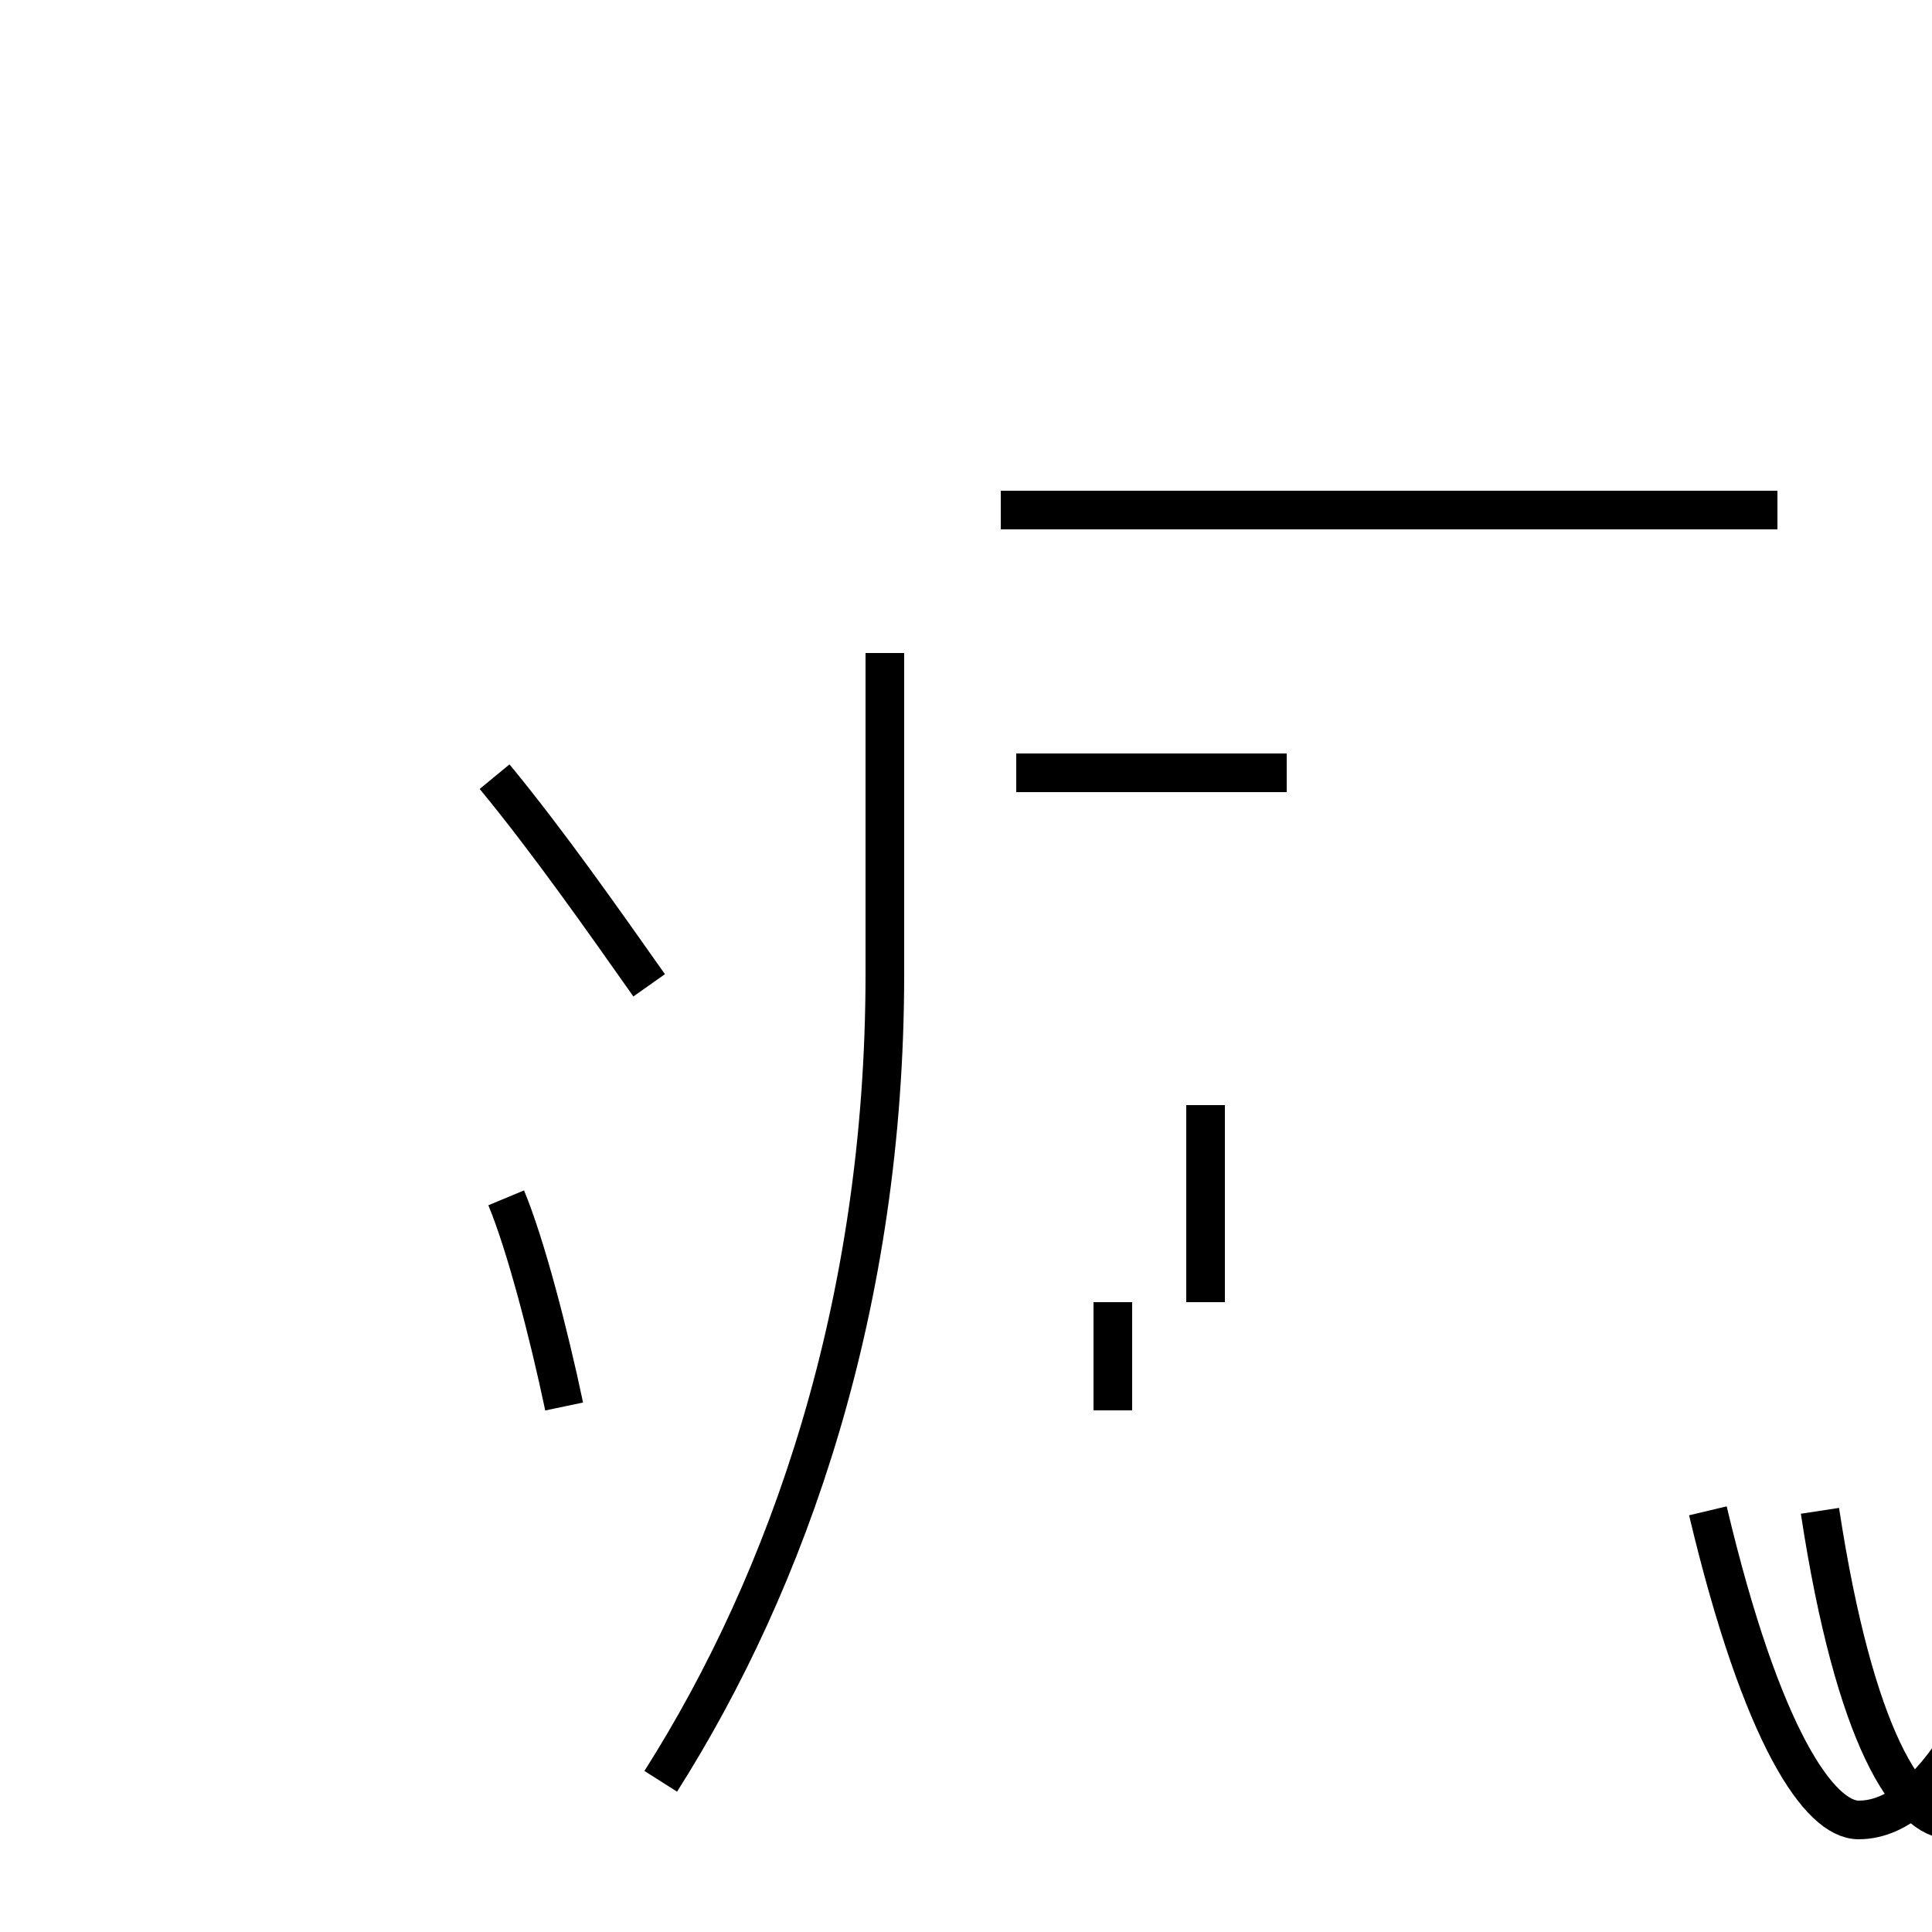 <?xml version='1.0' encoding='utf8'?>
<svg viewBox="0.0 -44.0 50.0 50.0" version="1.1" xmlns="http://www.w3.org/2000/svg">
<rect x="0.0" y="-44.0" width="50.0" height="50.0" fill="#808080" stroke="none"/>
<rect x="-1000" y="-1000" width="2000" height="2000" stroke="white" fill="white"/>
<g style="fill:none; stroke:#000000;  stroke-width:1">
<path d="M 16.8 18.5 C 15.6 20.2 14.2 22.2 12.8 23.9 M 14.6 7.6 C 14.2 9.5 13.6 11.8 13.1 13.0 M 26.3 24.0 L 33.3 24.0 M 31.2 10.3 L 31.2 15.4 M 28.8 7.5 L 28.8 10.3 M 46.0 30.8 L 25.9 30.8 M 17.1 -2.1 C 20.4 3.1 22.9 10.2 22.9 18.8 L 22.9 27.1 M 44.2 4.9 C 45.6 -1.0 47.1 -3.1 48.1 -3.1 C 49.2 -3.1 50.1 -2.1 50.9 -0.8 C 52.9 4.0 54.2 10.9 54.2 27.6 L 54.2 30.8 M 47.1 4.9 C 48.0 -1.0 49.4 -3.1 50.5 -3.1 C 51.6 -3.1 52.5 -2.1 53.4 -0.8 " transform="scale(1, -1)" />
</g>
</svg>